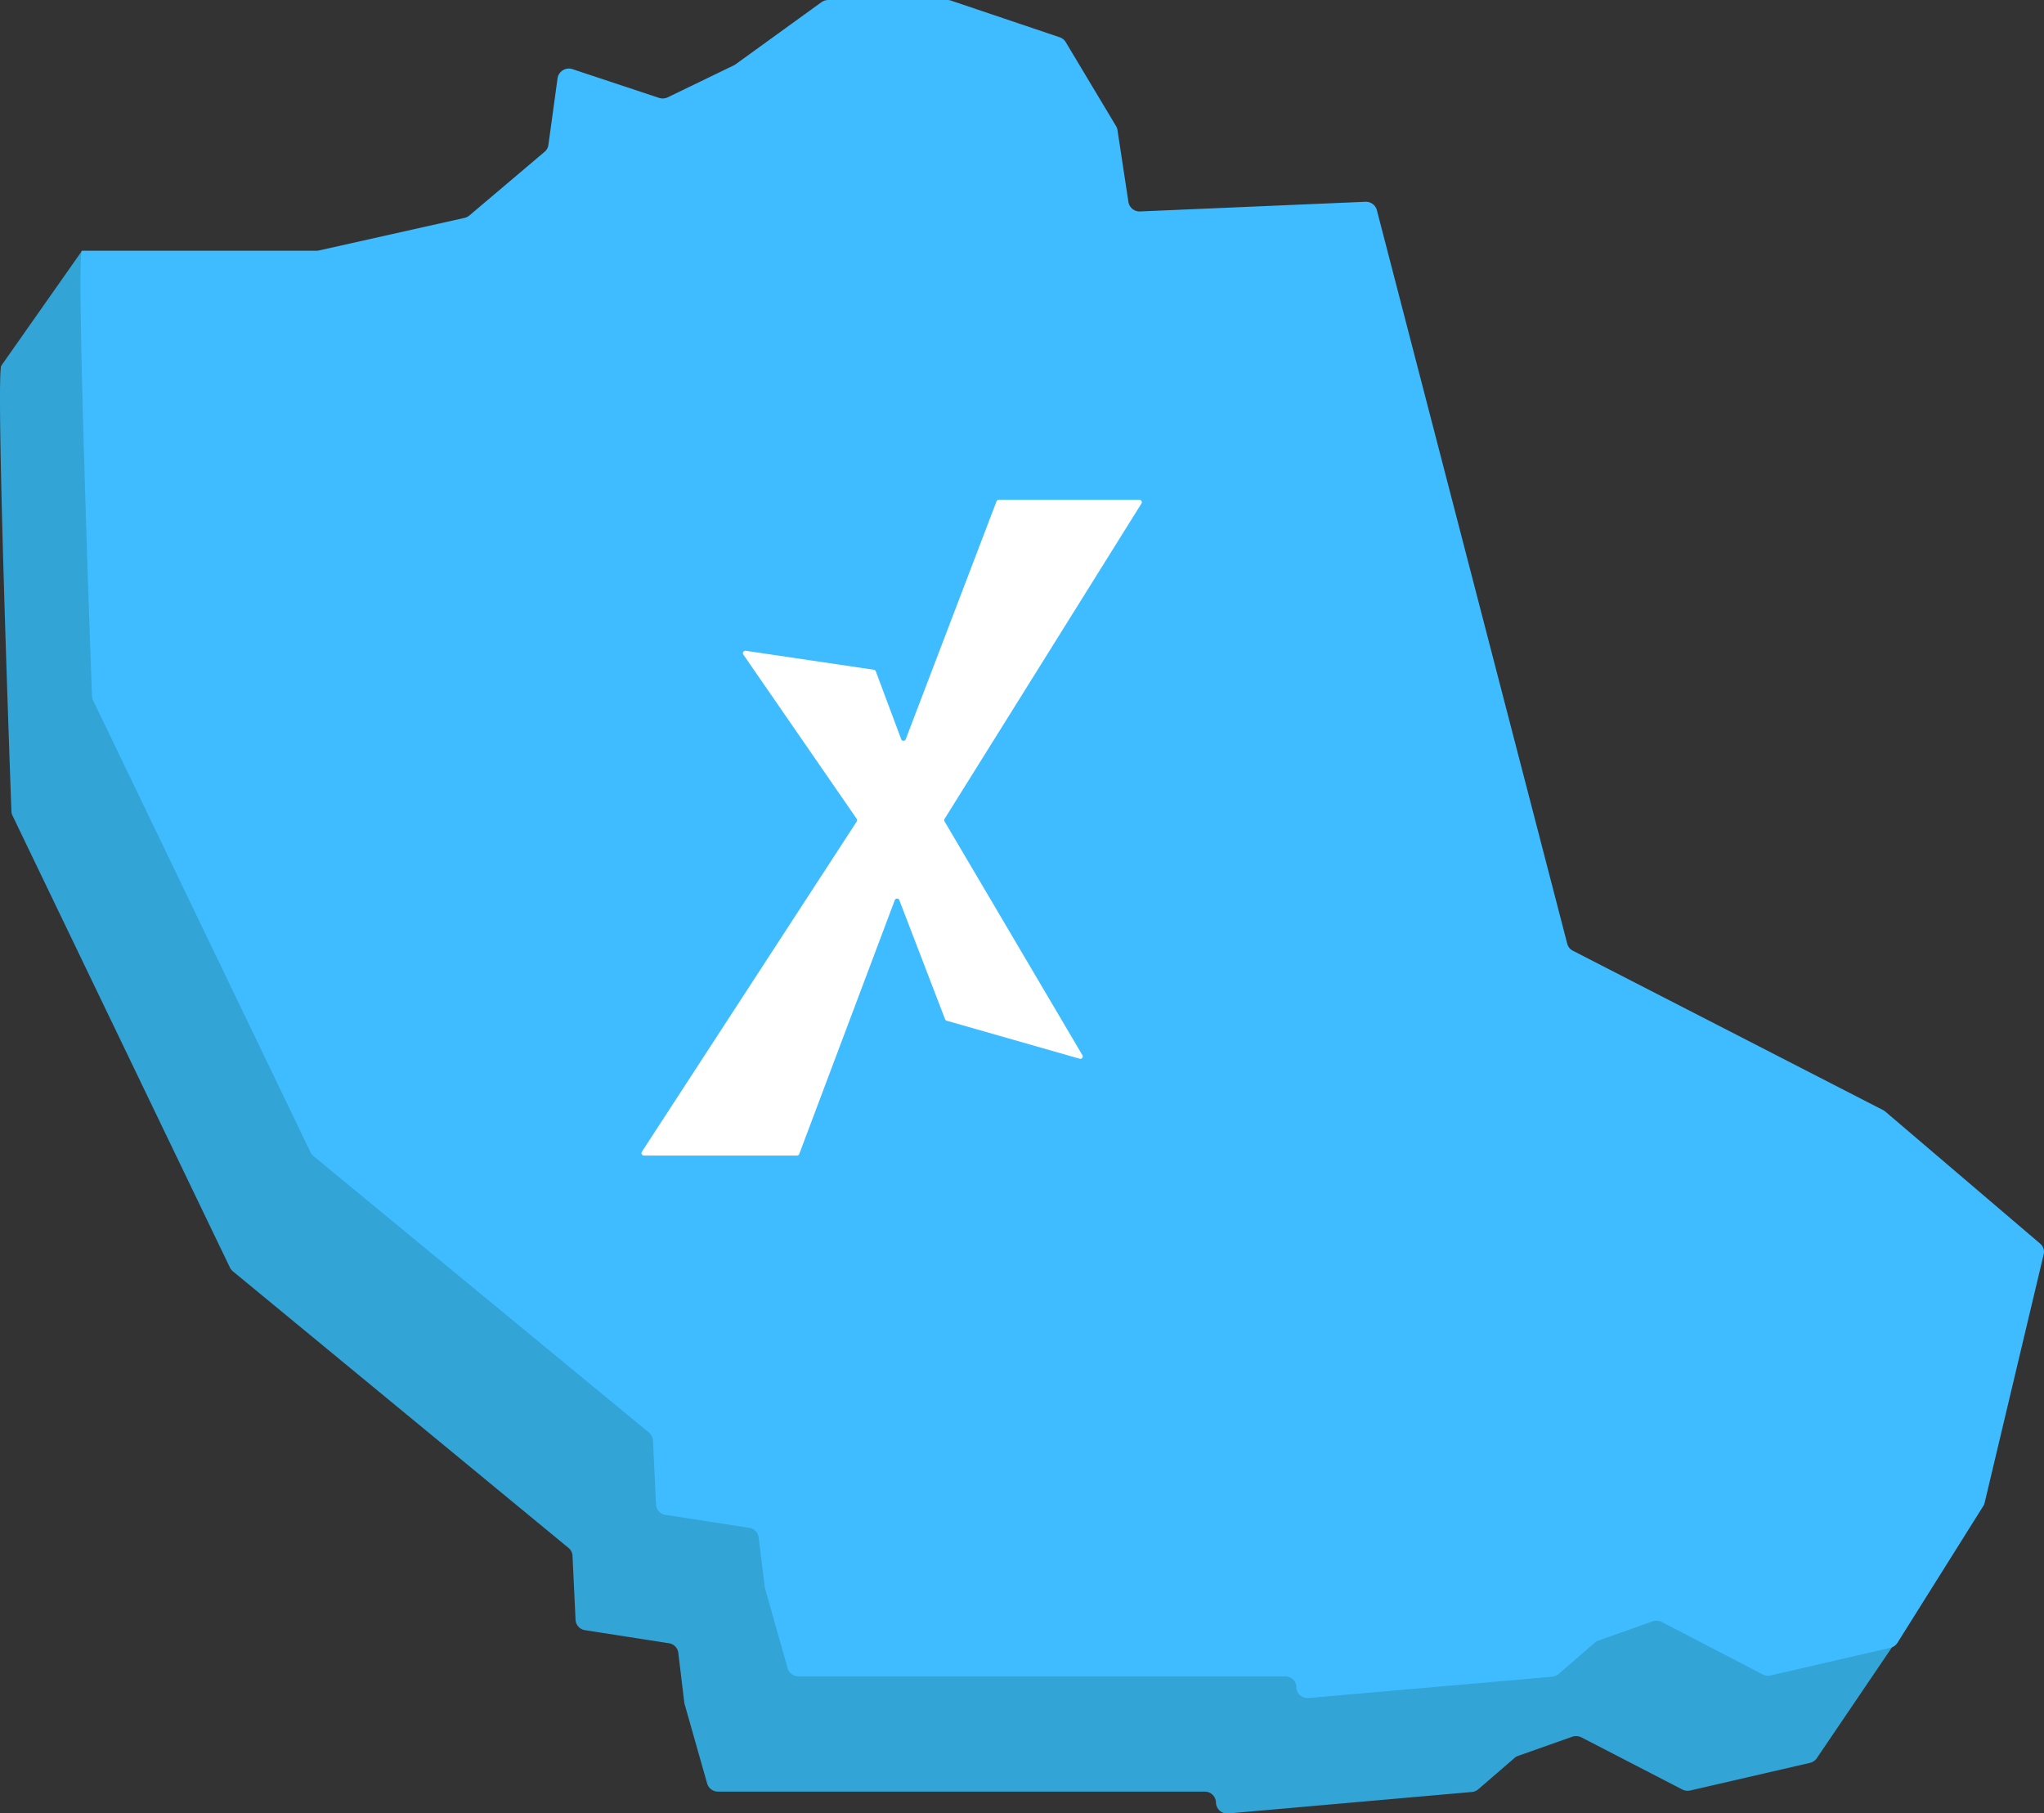 <svg xmlns="http://www.w3.org/2000/svg" viewBox="0 0 667.18 591.75"><rect x="0" y="0" width="667.18" height="591.75" fill="#333333" stroke="none"/><defs><style>.cls-1{fill:#32a4d6;}.cls-2{fill:#3ebcff;}.cls-3{fill:#fff;}</style></defs><g id="Lag_2" data-name="Lag 2"><g id="Lag_1-2" data-name="Lag 1"><path class="cls-1" d="M1.71,120.1H27a.58.58,0,0,0,.58-.6l-.47-36.16c.48-1.24-.19-1.72-.52-1.24l-26,37C-.41,121.1,1.24,120.1,1.71,120.1Z"/><path class="cls-1" d="M396.9,588.22a3.64,3.64,0,0,0-3.73-3.54H234.44a3.71,3.71,0,0,1-3.61-2.62l-7.37-25.95a3.21,3.21,0,0,1-.11-.52l-1.95-16.25a3.63,3.63,0,0,0-3.1-3.09L191,532a3.62,3.62,0,0,1-3.13-3.33l-1-21a3.47,3.47,0,0,0-1.28-2.5L76,414.87a3.53,3.53,0,0,1-.94-1.2l-71-147.55a3.47,3.47,0,0,1-.33-1.3S-1.64,119.43.5,119.43H77.06a4.12,4.12,0,0,0,.86-.09l47.42-10.62a3.84,3.84,0,0,0,1.63-.8L151.56,87.1a3.45,3.45,0,0,0,1.21-2.18l8.82-15.82c.31-2.23,3.76-1.75,6-1l21.2,1.44a3.92,3.92,0,0,0,2.93-.19l21.54-10.42a4.08,4.08,0,0,0,.57-.34l28-20.25a3.89,3.89,0,0,1,2.27-.73h38.84a3.83,3.83,0,0,1,1.26.21l35.41,12a3.69,3.69,0,0,1,2,1.58L338,78.78a3.38,3.38,0,0,1,.45,1.24l3.59,23.61a3.68,3.68,0,0,0,3.87,3l73.4-3.15a3.73,3.73,0,0,1,3.8,2.69L485.3,345.57a3.53,3.53,0,0,0,1.85,2.26l101.24,52a3.47,3.47,0,0,1,.72.48l50.56,43.11a3.44,3.44,0,0,1,1.15,3.4l-19.31,81.24c-.09.37-2.72,7.71-2.92,8l-25.5,37.61a3.73,3.73,0,0,1-2.32,1.63l-39,9a3.88,3.88,0,0,1-2.68-.33L516.24,567a4,4,0,0,0-3.11-.21L495.56,573a3.49,3.49,0,0,0-1.21.7l-11.79,10.19a3.81,3.81,0,0,1-2.17.91l-79.41,7a3.66,3.66,0,0,1-4.08-3.52Z"/><path class="cls-2" d="M423.17,550.6a3.63,3.63,0,0,0-3.73-3.53H260.71a3.72,3.72,0,0,1-3.61-2.62l-7.37-26a3,3,0,0,1-.11-.52l-2-16.24a3.62,3.62,0,0,0-3.1-3.1l-27.26-4.22a3.62,3.62,0,0,1-3.13-3.33l-1-21a3.49,3.49,0,0,0-1.28-2.51L102.3,377.26a3.47,3.47,0,0,1-.94-1.21l-71-147.54a3.67,3.67,0,0,1-.33-1.3S24.64,81.82,26.77,81.82h76.57a3.53,3.53,0,0,0,.85-.1l47.42-10.61a4,4,0,0,0,1.63-.81l24.59-20.82A3.43,3.43,0,0,0,179,47.3l3-21.81A3.74,3.74,0,0,1,187,22.61l28.07,9.32a3.92,3.92,0,0,0,2.93-.19l21.54-10.42a4.08,4.08,0,0,0,.57-.34l28-20.25A3.89,3.89,0,0,1,270.35,0H309.2a3.81,3.81,0,0,1,1.25.21l35.41,11.94a3.71,3.71,0,0,1,2,1.59L364.3,41.17a3.25,3.25,0,0,1,.45,1.24L368.34,66a3.7,3.7,0,0,0,3.87,3l73.4-3.15a3.72,3.72,0,0,1,3.8,2.69L511.57,308a3.57,3.57,0,0,0,1.85,2.27l101.24,52a4.51,4.51,0,0,1,.72.48l50.56,43.11a3.44,3.44,0,0,1,1.15,3.41l-19.31,81.24a3.6,3.6,0,0,1-.44,1l-28,44.61a3.76,3.76,0,0,1-2.32,1.63l-39,9a3.94,3.94,0,0,1-2.68-.33l-32.89-17.07a4,4,0,0,0-3.11-.21l-17.57,6.24a3.84,3.84,0,0,0-1.21.7l-11.78,10.2a3.94,3.94,0,0,1-2.18.91l-79.41,6.94a3.66,3.66,0,0,1-4.08-3.52Z"/><path class="cls-3" d="M279.63,267.21l-37-53.6a.8.8,0,0,1,.77-1.24l41.84,6.2a.79.79,0,0,1,.63.51l8.29,22.15a.79.79,0,0,0,1.48,0l29.63-77.62a.79.79,0,0,1,.74-.51H371.9a.79.79,0,0,1,.68,1.21L308.31,267.24a.8.8,0,0,0,0,.82l45,76.29a.79.79,0,0,1-.9,1.16L309,333.1a.83.83,0,0,1-.52-.48l-14.93-38.87a.79.79,0,0,0-1.48,0l-31.18,82.83a.79.79,0,0,1-.74.52H210.18a.8.8,0,0,1-.67-1.23L279.64,268.1A.8.8,0,0,0,279.63,267.21Z"/></g></g></svg>